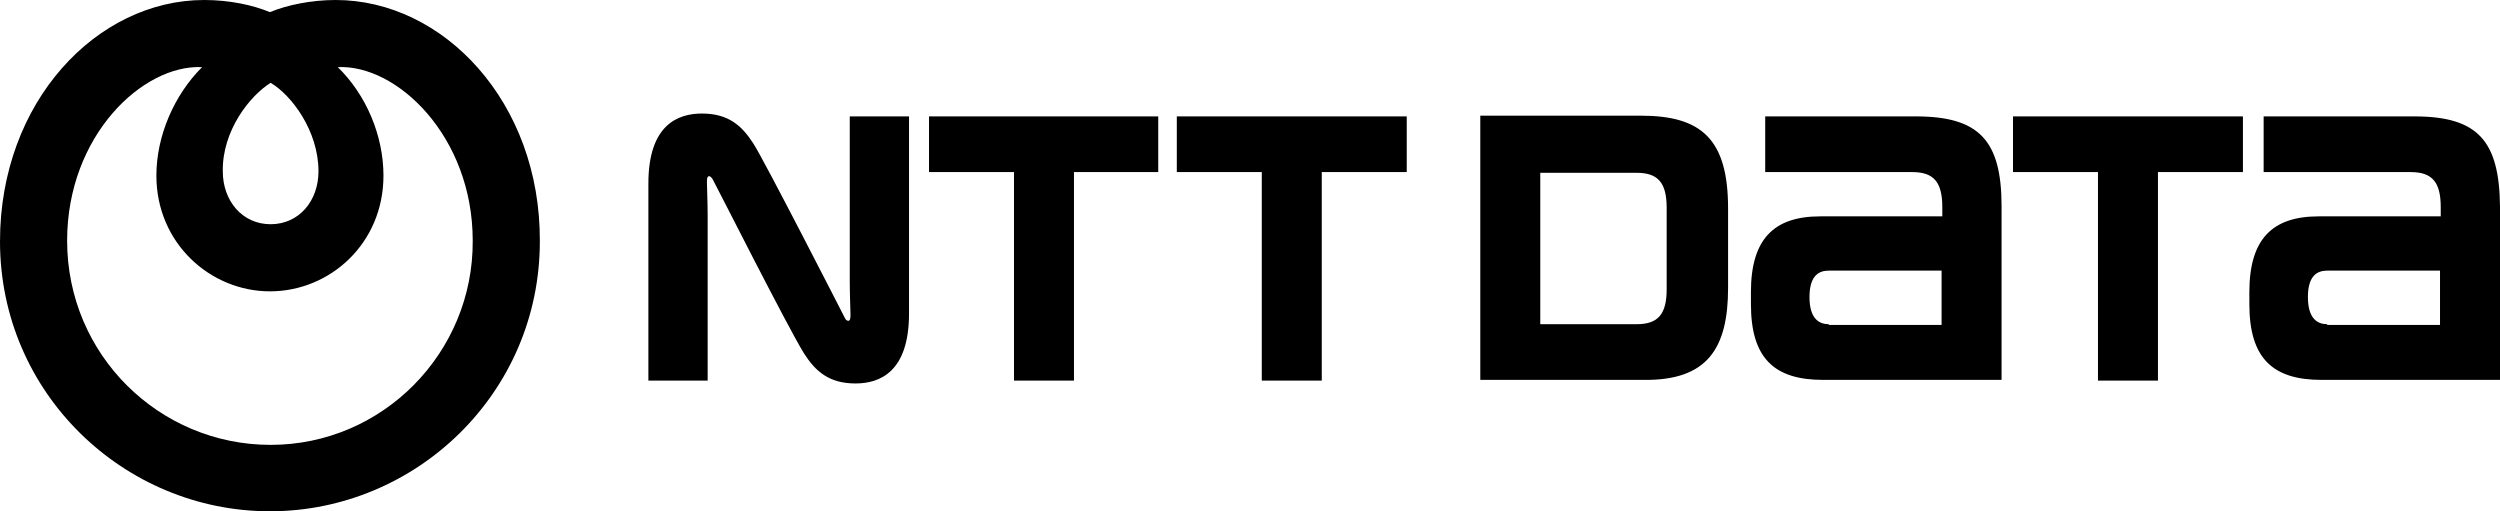 <?xml version="1.0" encoding="utf-8"?>
<!-- Generator: Adobe Illustrator 27.4.1, SVG Export Plug-In . SVG Version: 6.00 Build 0)  -->
<svg version="1.1" id="Camada_1" xmlns="http://www.w3.org/2000/svg" xmlns:xlink="http://www.w3.org/1999/xlink" x="0px" y="0px"
	 viewBox="0 0 350.1 71.6" style="enable-background:new 0 0 350.1 71.6;" xml:space="preserve">
<style type="text/css">
	.st0{fill-rule:evenodd;clip-rule:evenodd;}
</style>
<path class="st0" d="M47,0c-3.4,0-6.8,0.7-9.2,1.7c-2.4-1-5.7-1.7-9.2-1.7C13.6,0,0,14.2,0,33.8c0,21.3,17.4,37.8,37.8,37.8
	s37.8-16.5,37.8-37.8C75.7,14.3,62.1,0,47,0z M37.9,11.6c2.9,1.7,6.7,6.7,6.7,12.4c0,4.1-2.7,7.4-6.7,7.4c-4,0-6.7-3.3-6.7-7.4
	C31.1,18.3,35,13.4,37.9,11.6z M37.9,62.3c-15.6,0-28.5-12.6-28.5-28.6C9.4,19,20,9,28.3,9.4c-3.9,3.9-6.4,9.6-6.4,15.2
	c0,9.5,7.6,16.2,15.9,16.2c8.4,0,15.9-6.7,15.9-16.2c0-5.6-2.4-11.3-6.4-15.2c8.3-0.4,18.9,9.7,18.9,24.3
	C66.3,49.4,53.6,62.3,37.9,62.3C38,62.3,37.9,62.3,37.9,62.3z M162.2,16.3v7.8h-11.8v29.2H142V24.1h-11.9v-7.8
	C130.1,16.3,162.2,16.3,162.2,16.3z M268.3,16.3h-21.1v7.8h20.6c3,0,4.2,1.4,4.2,4.9v1.3h-17.1c-6.5,0-9.7,3.2-9.7,10.6v1.7
	c0,7.6,3.3,10.6,10.1,10.6h25V28.9C280.3,19.7,277.2,16.3,268.3,16.3z M256.1,45.4c-1.3,0-2.7-0.7-2.7-3.8s1.4-3.7,2.7-3.7h15.8v7.6
	h-15.8V45.4z M338.1,16.3H317v7.8h20.6c3,0,4.2,1.4,4.2,4.9v1.3h-17.1c-6.5,0-9.7,3.2-9.7,10.6v1.7c0,7.6,3.3,10.6,10.1,10.6h25
	V28.9C350,19.7,347,16.3,338.1,16.3z M325.9,45.4c-1.3,0-2.7-0.7-2.7-3.8s1.4-3.7,2.7-3.7h15.8v7.6h-15.8V45.4z M197,16.3v7.8h-11.9
	v29.2h-8.4V24.1h-11.9v-7.8H197z M314.1,16.3v7.8h-11.9v29.2h-8.4V24.1h-11.9v-7.8C282,16.3,314.1,16.3,314.1,16.3z M242,40.3V29.2
	c0-9.7-3.7-13-12.2-13h-22.5v37h22.9C239.1,53.3,242,48.8,242,40.3z M233.4,40.5c0,3.5-1.2,4.9-4.2,4.9h-13.5V24.2h13.5
	c3,0,4.2,1.4,4.2,4.9C233.4,29.1,233.4,40.5,233.4,40.5z M118.9,44.9c0.2-0.1,0.2-0.5,0.2-0.9c0-0.5-0.1-2.9-0.1-4.6V16.3h8.3v27.6
	c0,8.2-4.1,9.8-7.5,9.8c-3.7,0-5.6-1.7-7.2-4.2C110.4,46,100,25.4,99.8,25.1c-0.2-0.3-0.4-0.5-0.6-0.4S99,25.2,99,25.6
	c0,0.5,0.1,2.9,0.1,4.6v23.1h-8.3V25.7c0-8.2,4.1-9.8,7.5-9.8c3.7,0,5.6,1.7,7.2,4.2c1.4,2.1,12.6,24,12.8,24.4
	C118.4,44.8,118.7,45,118.9,44.9z"/>
</svg>
